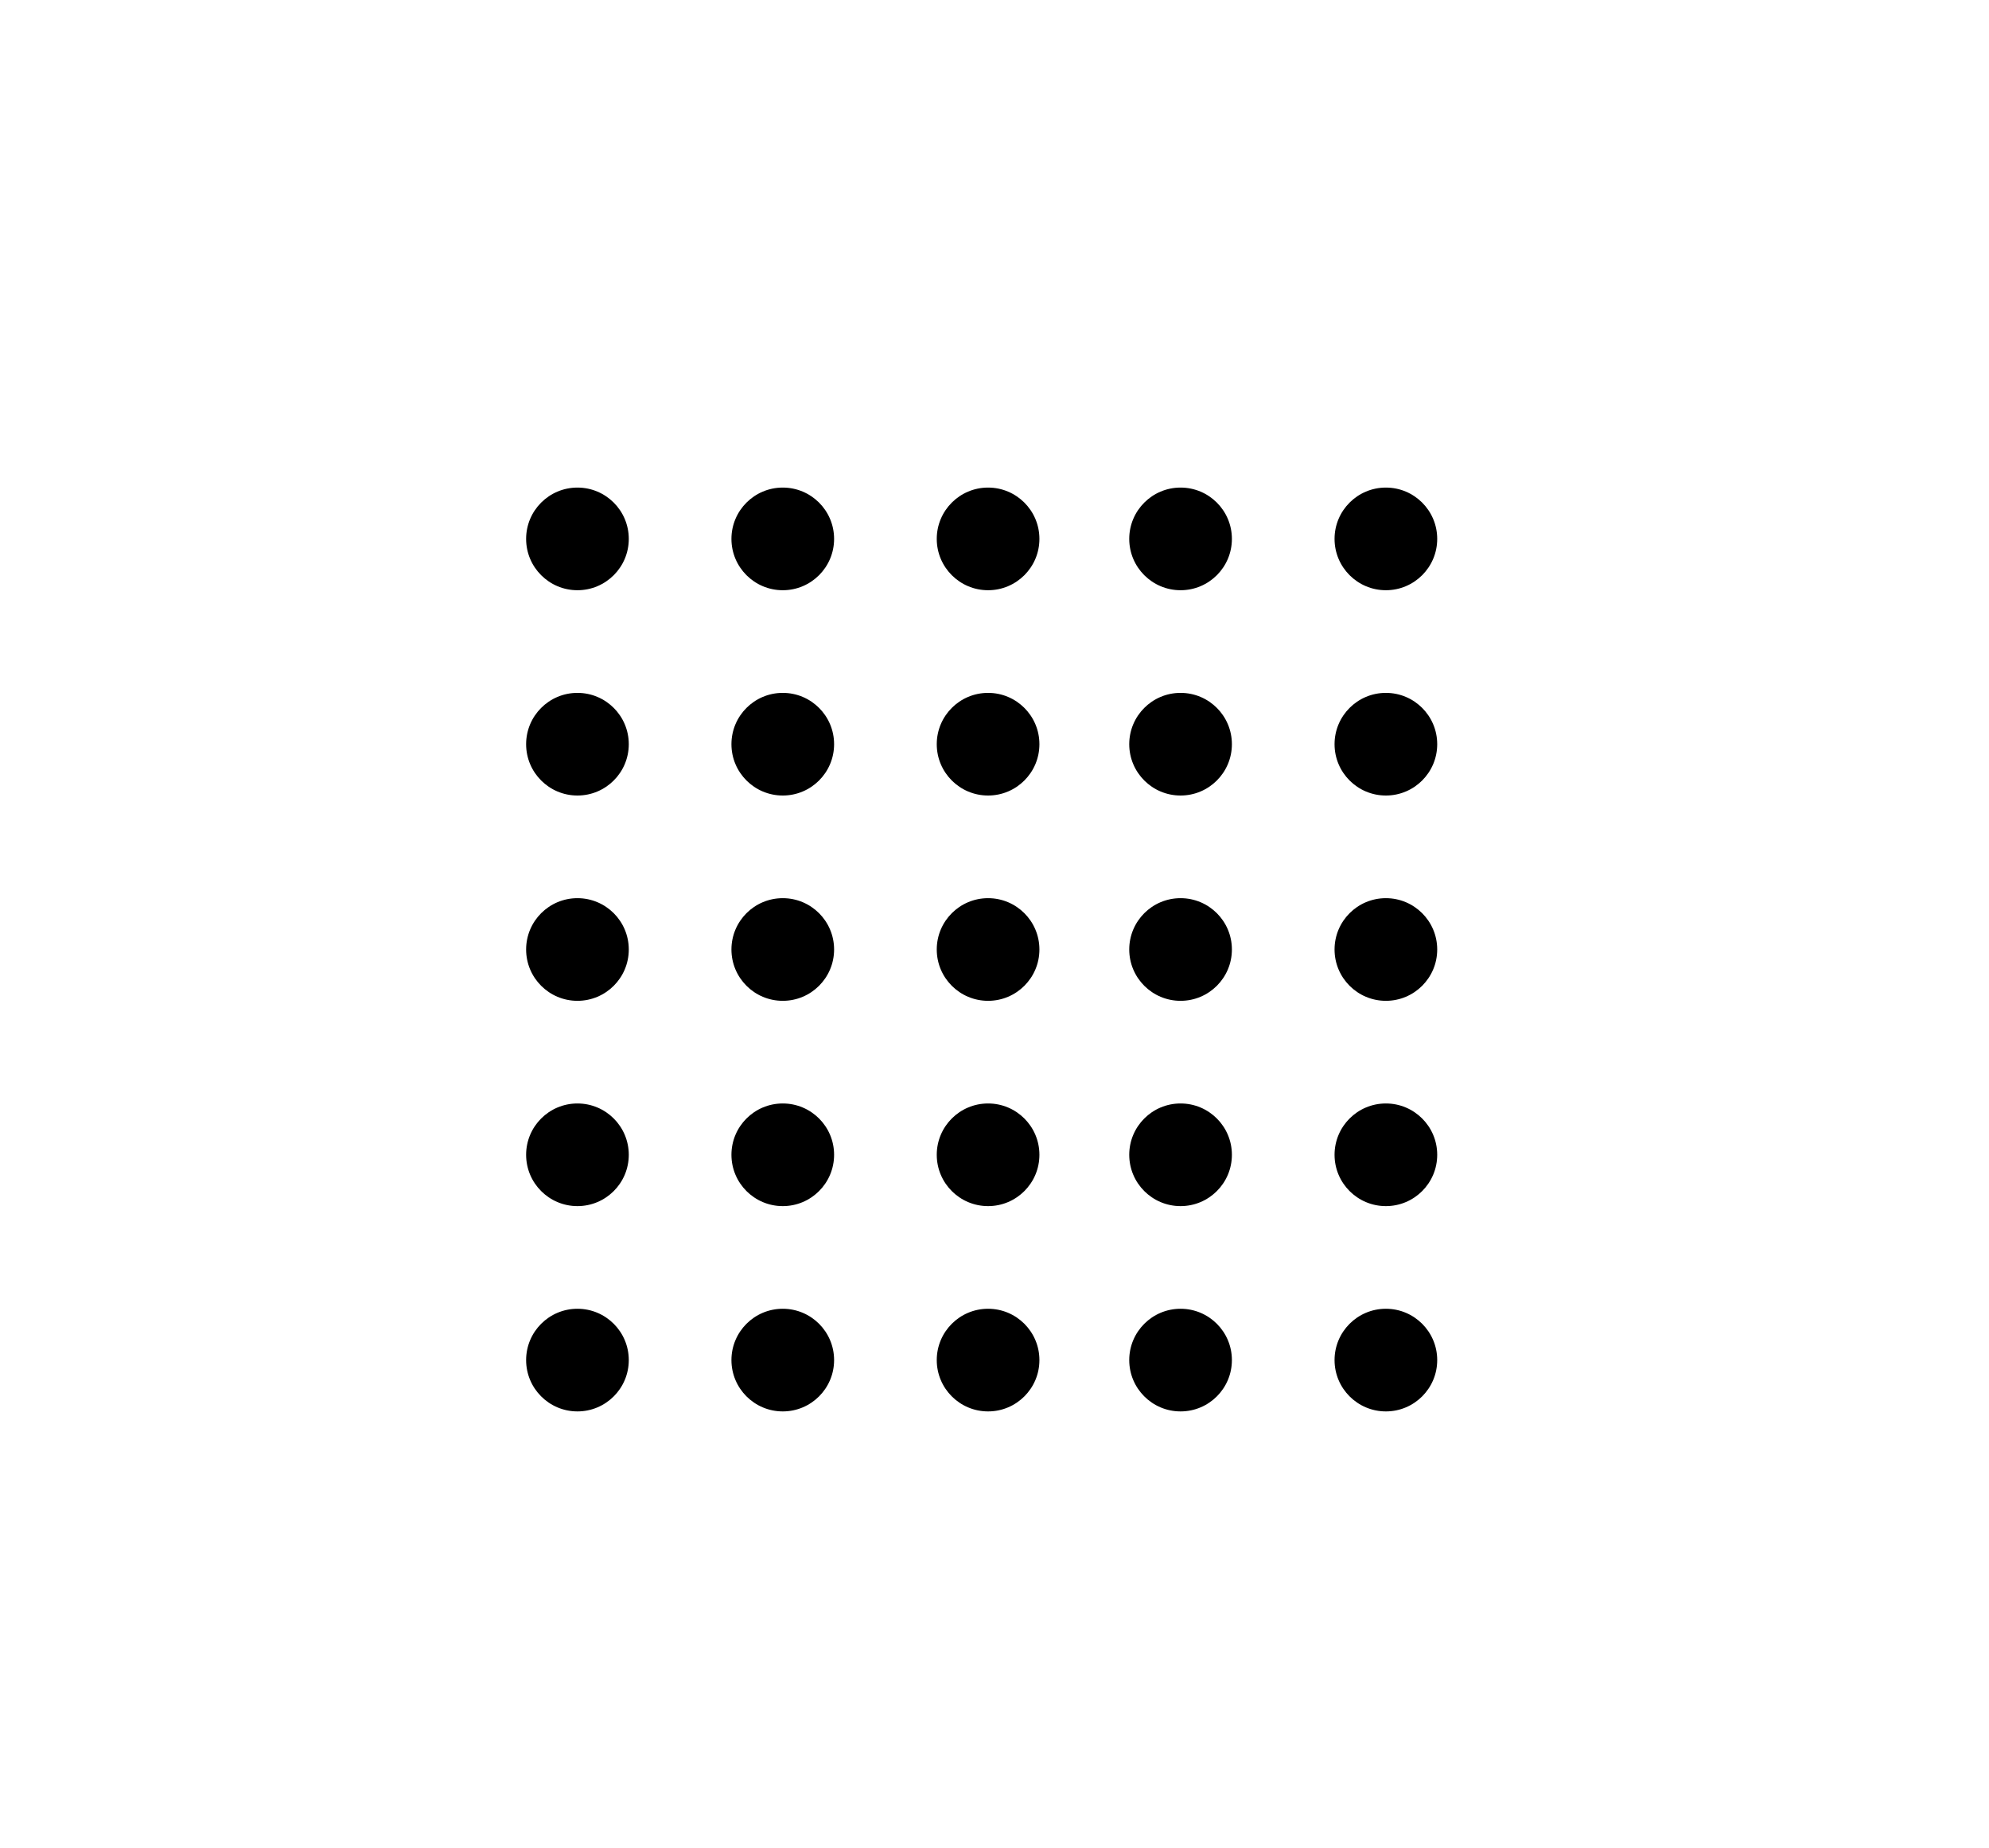 <svg version="1.2" baseProfile="tiny" id="Layer_1" xmlns="http://www.w3.org/2000/svg" xmlns:xlink="http://www.w3.org/1999/xlink"
     x="0px" y="0px" viewBox="0 0 15.5 14.4" overflow="visible" xml:space="preserve">
<circle cx="4.5" cy="4.2" r="0.4"/>
    <circle cx="6.1" cy="4.2" r="0.4"/>
    <circle cx="7.7" cy="4.2" r="0.4"/>
    <circle cx="9.2" cy="4.2" r="0.4"/>
    <circle cx="10.8" cy="4.2" r="0.4"/>
    <circle cx="4.5" cy="5.8" r="0.4"/>
    <circle cx="6.1" cy="5.8" r="0.4"/>
    <circle cx="7.7" cy="5.8" r="0.4"/>
    <circle cx="9.2" cy="5.8" r="0.4"/>
    <circle cx="10.8" cy="5.8" r="0.4"/>
    <circle cx="4.5" cy="7.4" r="0.4"/>
    <circle cx="6.1" cy="7.4" r="0.4"/>
    <circle cx="7.7" cy="7.4" r="0.4"/>
    <circle cx="9.2" cy="7.4" r="0.4"/>
    <circle cx="10.8" cy="7.4" r="0.4"/>
    <circle cx="4.5" cy="9" r="0.4"/>
    <circle cx="6.1" cy="9" r="0.4"/>
    <circle cx="7.7" cy="9" r="0.4"/>
    <circle cx="9.2" cy="9" r="0.4"/>
    <circle cx="10.8" cy="9" r="0.4"/>
    <circle cx="4.5" cy="10.6" r="0.4"/>
    <circle cx="6.1" cy="10.6" r="0.4"/>
    <circle cx="7.7" cy="10.6" r="0.4"/>
    <circle cx="9.2" cy="10.6" r="0.4"/>
    <circle cx="10.8" cy="10.6" r="0.4"/>
</svg>

